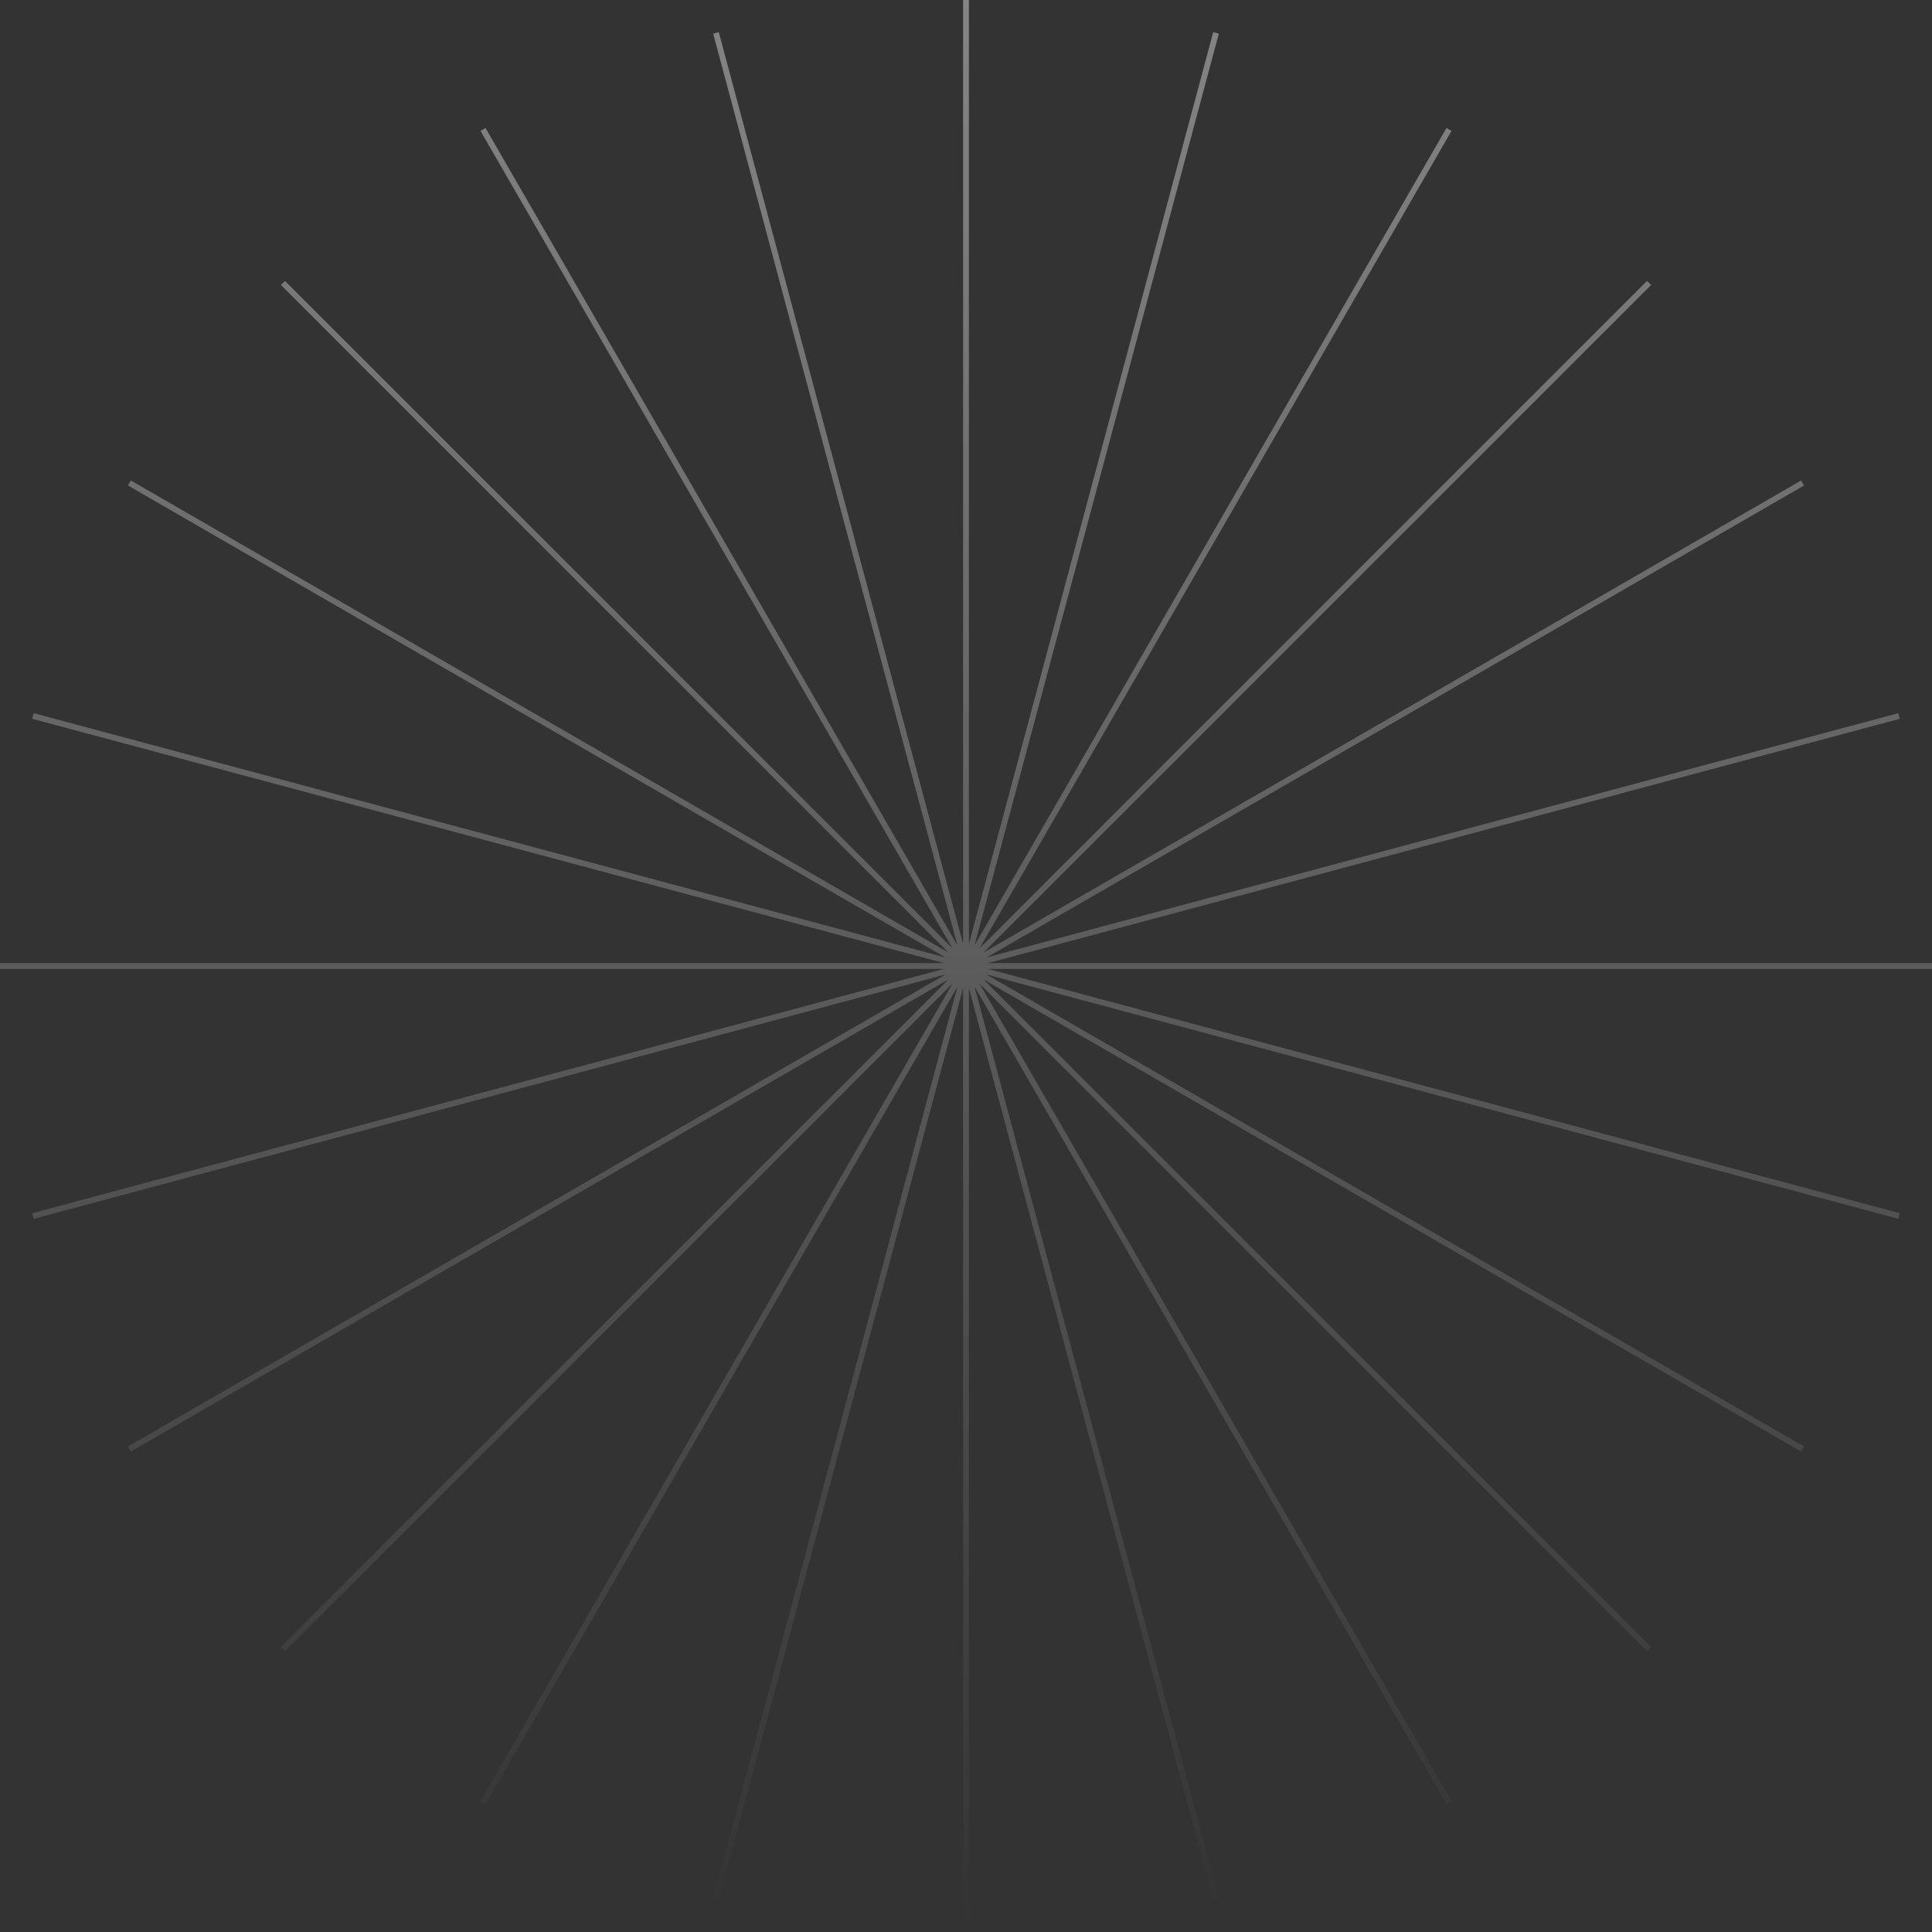 <svg width="440" height="440" viewBox="0 0 440 440" fill="none" xmlns="http://www.w3.org/2000/svg">
<rect x="0" y="0" width="440" height="440" fill="#333333" stroke="none"/>
<g clip-path="url(#clip0_382_4172)">
<path d="M440 219.34H225.016L432.674 163.698L432.331 162.422L224.673 218.064L410.854 110.572L410.194 109.428L224.013 216.92L376.028 64.904L375.096 63.972L223.08 215.987L330.572 29.806L329.428 29.146L221.936 215.327L277.578 7.669L276.302 7.326L220.66 214.984V0H219.34V214.984L163.698 7.326L162.422 7.669L218.064 215.327L110.572 29.146L109.428 29.806L216.92 215.987L64.904 63.972L63.972 64.904L215.987 216.92L29.806 109.428L29.146 110.572L215.327 218.064L7.669 162.422L7.326 163.698L214.984 219.34H0V220.66H214.984L7.326 276.302L7.669 277.578L215.327 221.936L29.146 329.428L29.806 330.572L215.987 223.08L63.972 375.096L64.904 376.028L216.92 224.013L109.428 410.194L110.572 410.854L218.064 224.673L162.422 432.331L163.698 432.674L219.34 225.016V440H220.66V225.016L276.302 432.674L277.578 432.331L221.936 224.673L329.428 410.854L330.572 410.194L223.08 224.013L375.096 376.028L376.028 375.096L224.013 223.08L410.194 330.572L410.854 329.428L224.673 221.936L432.331 277.578L432.674 276.302L225.016 220.66H440V219.34Z" fill="url(#paint0_linear_382_4172)"/>
</g>
<defs>
<linearGradient id="paint0_linear_382_4172" x1="220" y1="0" x2="220" y2="440" gradientUnits="userSpaceOnUse">
<stop stop-color="white" stop-opacity="0.4"/>
<stop offset="1" stop-color="white" stop-opacity="0"/>
</linearGradient>
<clipPath id="clip0_382_4172">
<rect width="440" height="440" fill="white"/>
</clipPath>
</defs>
</svg>
